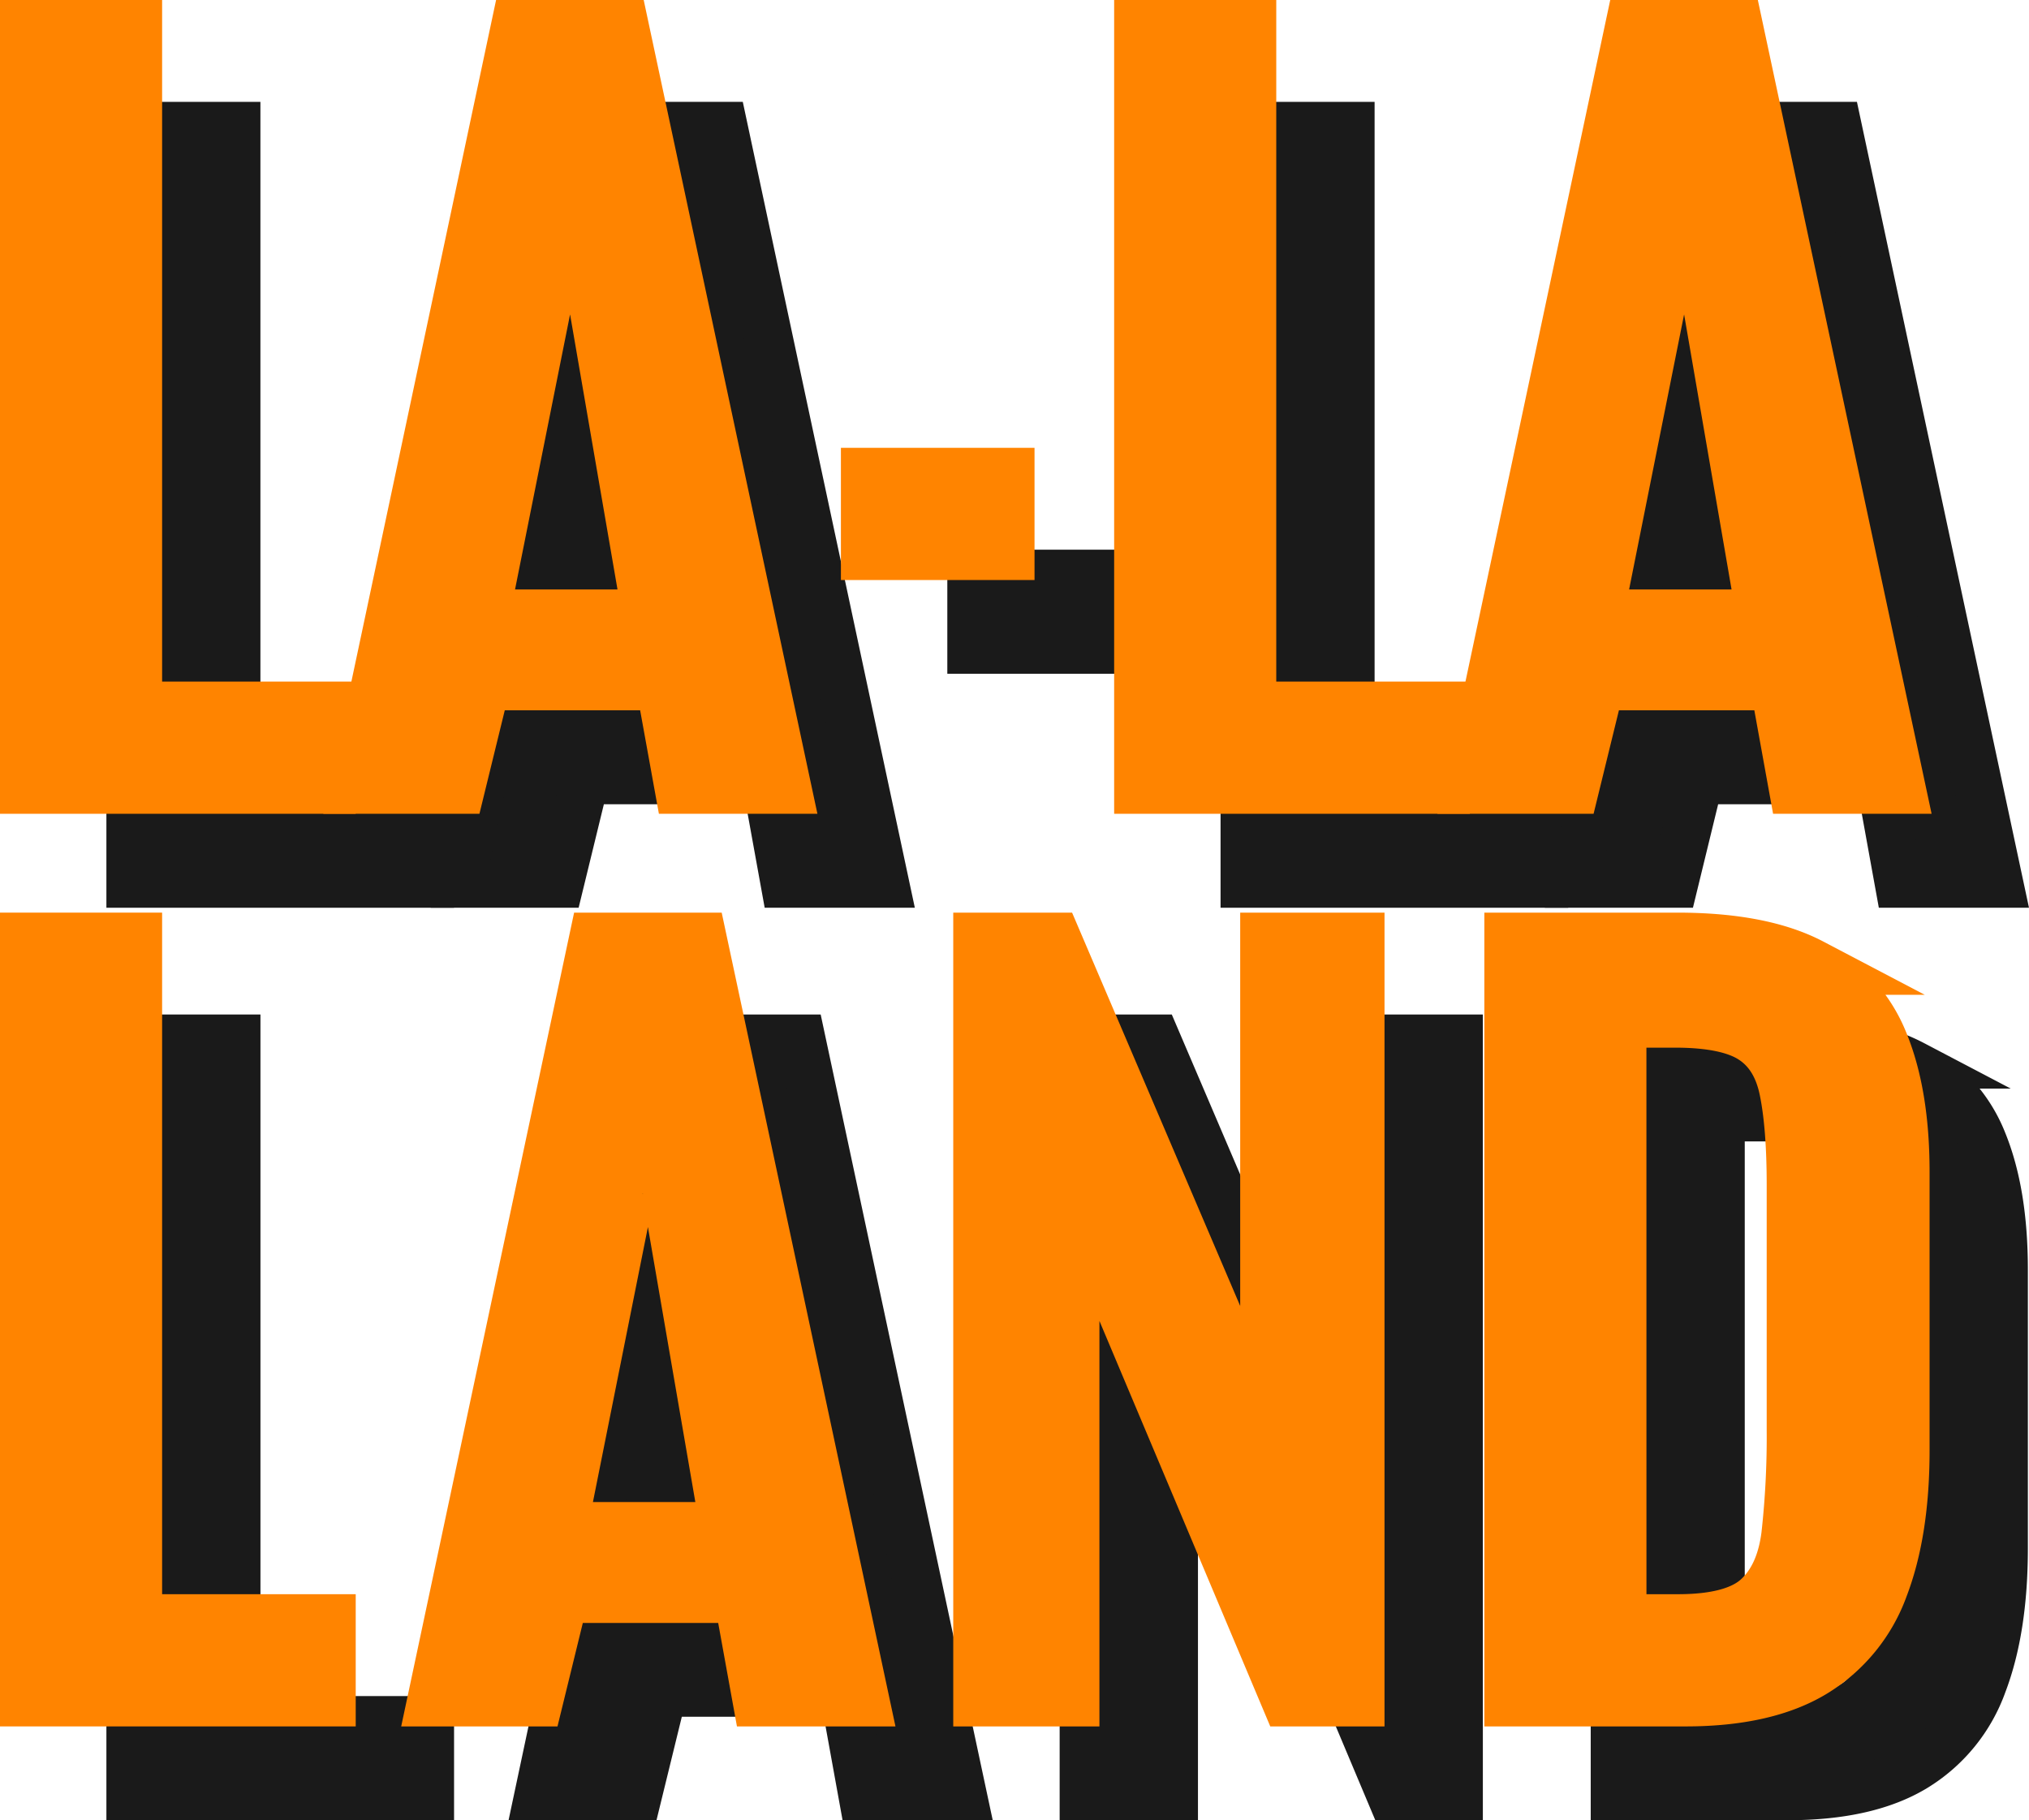 <svg xmlns="http://www.w3.org/2000/svg" viewBox="0 0 503.03 451.17"><defs><style>.cls-1{fill:#1a1a1a;stroke:#1a1a1a;stroke-width:12px;}.cls-1,.cls-2{stroke-miterlimit:10;}.cls-2{fill:#ff8400;stroke:#ff8400;stroke-width:14px;}</style></defs><title>Asset 8</title><g id="Layer_2" data-name="Layer 2"><g id="Layer_1-2" data-name="Layer 1"><path class="cls-1" d="M32.38,445.17V257.46H58.57V426.4h48v18.77Z"/><path class="cls-1" d="M268.71,445.17V257.46h17.84l53.3,124.68V257.46h21.78V445.17H344.95L291,317V445.17Z"/><path class="cls-1" d="M400.37,445.17V257.46h40.79q20.86,0,33,6.37a36.59,36.59,0,0,1,17.38,19.12q5.21,12.75,5.21,31.75v69.06q0,19.93-5.21,33.6a40.05,40.05,0,0,1-16.92,20.74q-11.71,7.07-31.4,7.07Zm26.19-18.77h14.83q14.37,0,20.39-5.56t7.3-16.22a221.45,221.45,0,0,0,1.28-25.72V317.94q0-14.6-1.85-23.64t-8.11-13.21q-6.26-4.17-19.7-4.17H426.56Z"/><path class="cls-1" d="M32.38,219V31.25H58.56V200.19h48V219Z"/><path class="cls-1" d="M114.18,219,154,31.25H179.3L219.39,219h-24.8l-4.65-25.65H145L138.74,219Zm30.35-41.61h42.25l-14.59-84.6a5.44,5.44,0,0,0-10.73,0Z"/><path class="cls-1" d="M240.86,161V142.25h34V161Z"/><path class="cls-1" d="M308.6,219V31.25h26.19V200.19h48V219Z"/><path class="cls-1" d="M390.4,219,430.26,31.25h25.26L495.61,219h-24.8l-4.65-25.65H421.25L415,219Zm30.35-41.61H463l-14.59-84.6a5.44,5.44,0,0,0-10.73,0Z"/><path class="cls-1" d="M133.49,445.17l39.86-187.71h25.26L238.7,445.17H213.9l-4.65-25.65H164.33l-6.28,25.65Zm30.35-41.61h42.25L191.5,319a5.44,5.44,0,0,0-10.73,0Z"/><path class="cls-2" d="M7,420.92V233.21H33.19V402.15h48v18.77Z"/><path class="cls-2" d="M243.33,420.92V233.21h17.84l53.3,124.68V233.21h21.78V420.92H319.57l-54-128.15V420.92Z"/><path class="cls-2" d="M375,420.92V233.21h40.79q20.86,0,33,6.37a36.59,36.59,0,0,1,17.38,19.12q5.21,12.75,5.21,31.75v69.06q0,19.93-5.21,33.6a40.05,40.05,0,0,1-16.92,20.74q-11.71,7.07-31.4,7.07Zm26.19-18.77H416q14.37,0,20.39-5.56t7.3-16.22A221.45,221.45,0,0,0,445,354.64V293.69q0-14.6-1.85-23.64T435,256.85q-6.26-4.17-19.7-4.17H401.18Z"/><path class="cls-2" d="M7,194.71V7H33.19V175.94h48v18.77Z"/><path class="cls-2" d="M88.8,194.71,128.66,7h25.26L194,194.71h-24.8l-4.65-25.65H119.65l-6.28,25.65Zm30.35-41.61H161.4L146.81,68.5a5.44,5.44,0,0,0-10.73,0Z"/><path class="cls-2" d="M215.48,136.77V118h34v18.77Z"/><path class="cls-2" d="M283.22,194.71V7h26.19V175.94h48v18.77Z"/><path class="cls-2" d="M365,194.71,404.88,7h25.26l40.09,187.71h-24.8l-4.65-25.65H395.87l-6.28,25.65Zm30.35-41.61h42.25L423,68.5a5.44,5.44,0,0,0-10.73,0Z"/><path class="cls-2" d="M108.11,420.92,148,233.21h25.26l40.09,187.71h-24.8l-4.65-25.65H139l-6.28,25.65Zm30.35-41.61H180.7l-14.59-84.6a5.44,5.44,0,0,0-10.73,0Z"/></g></g></svg>